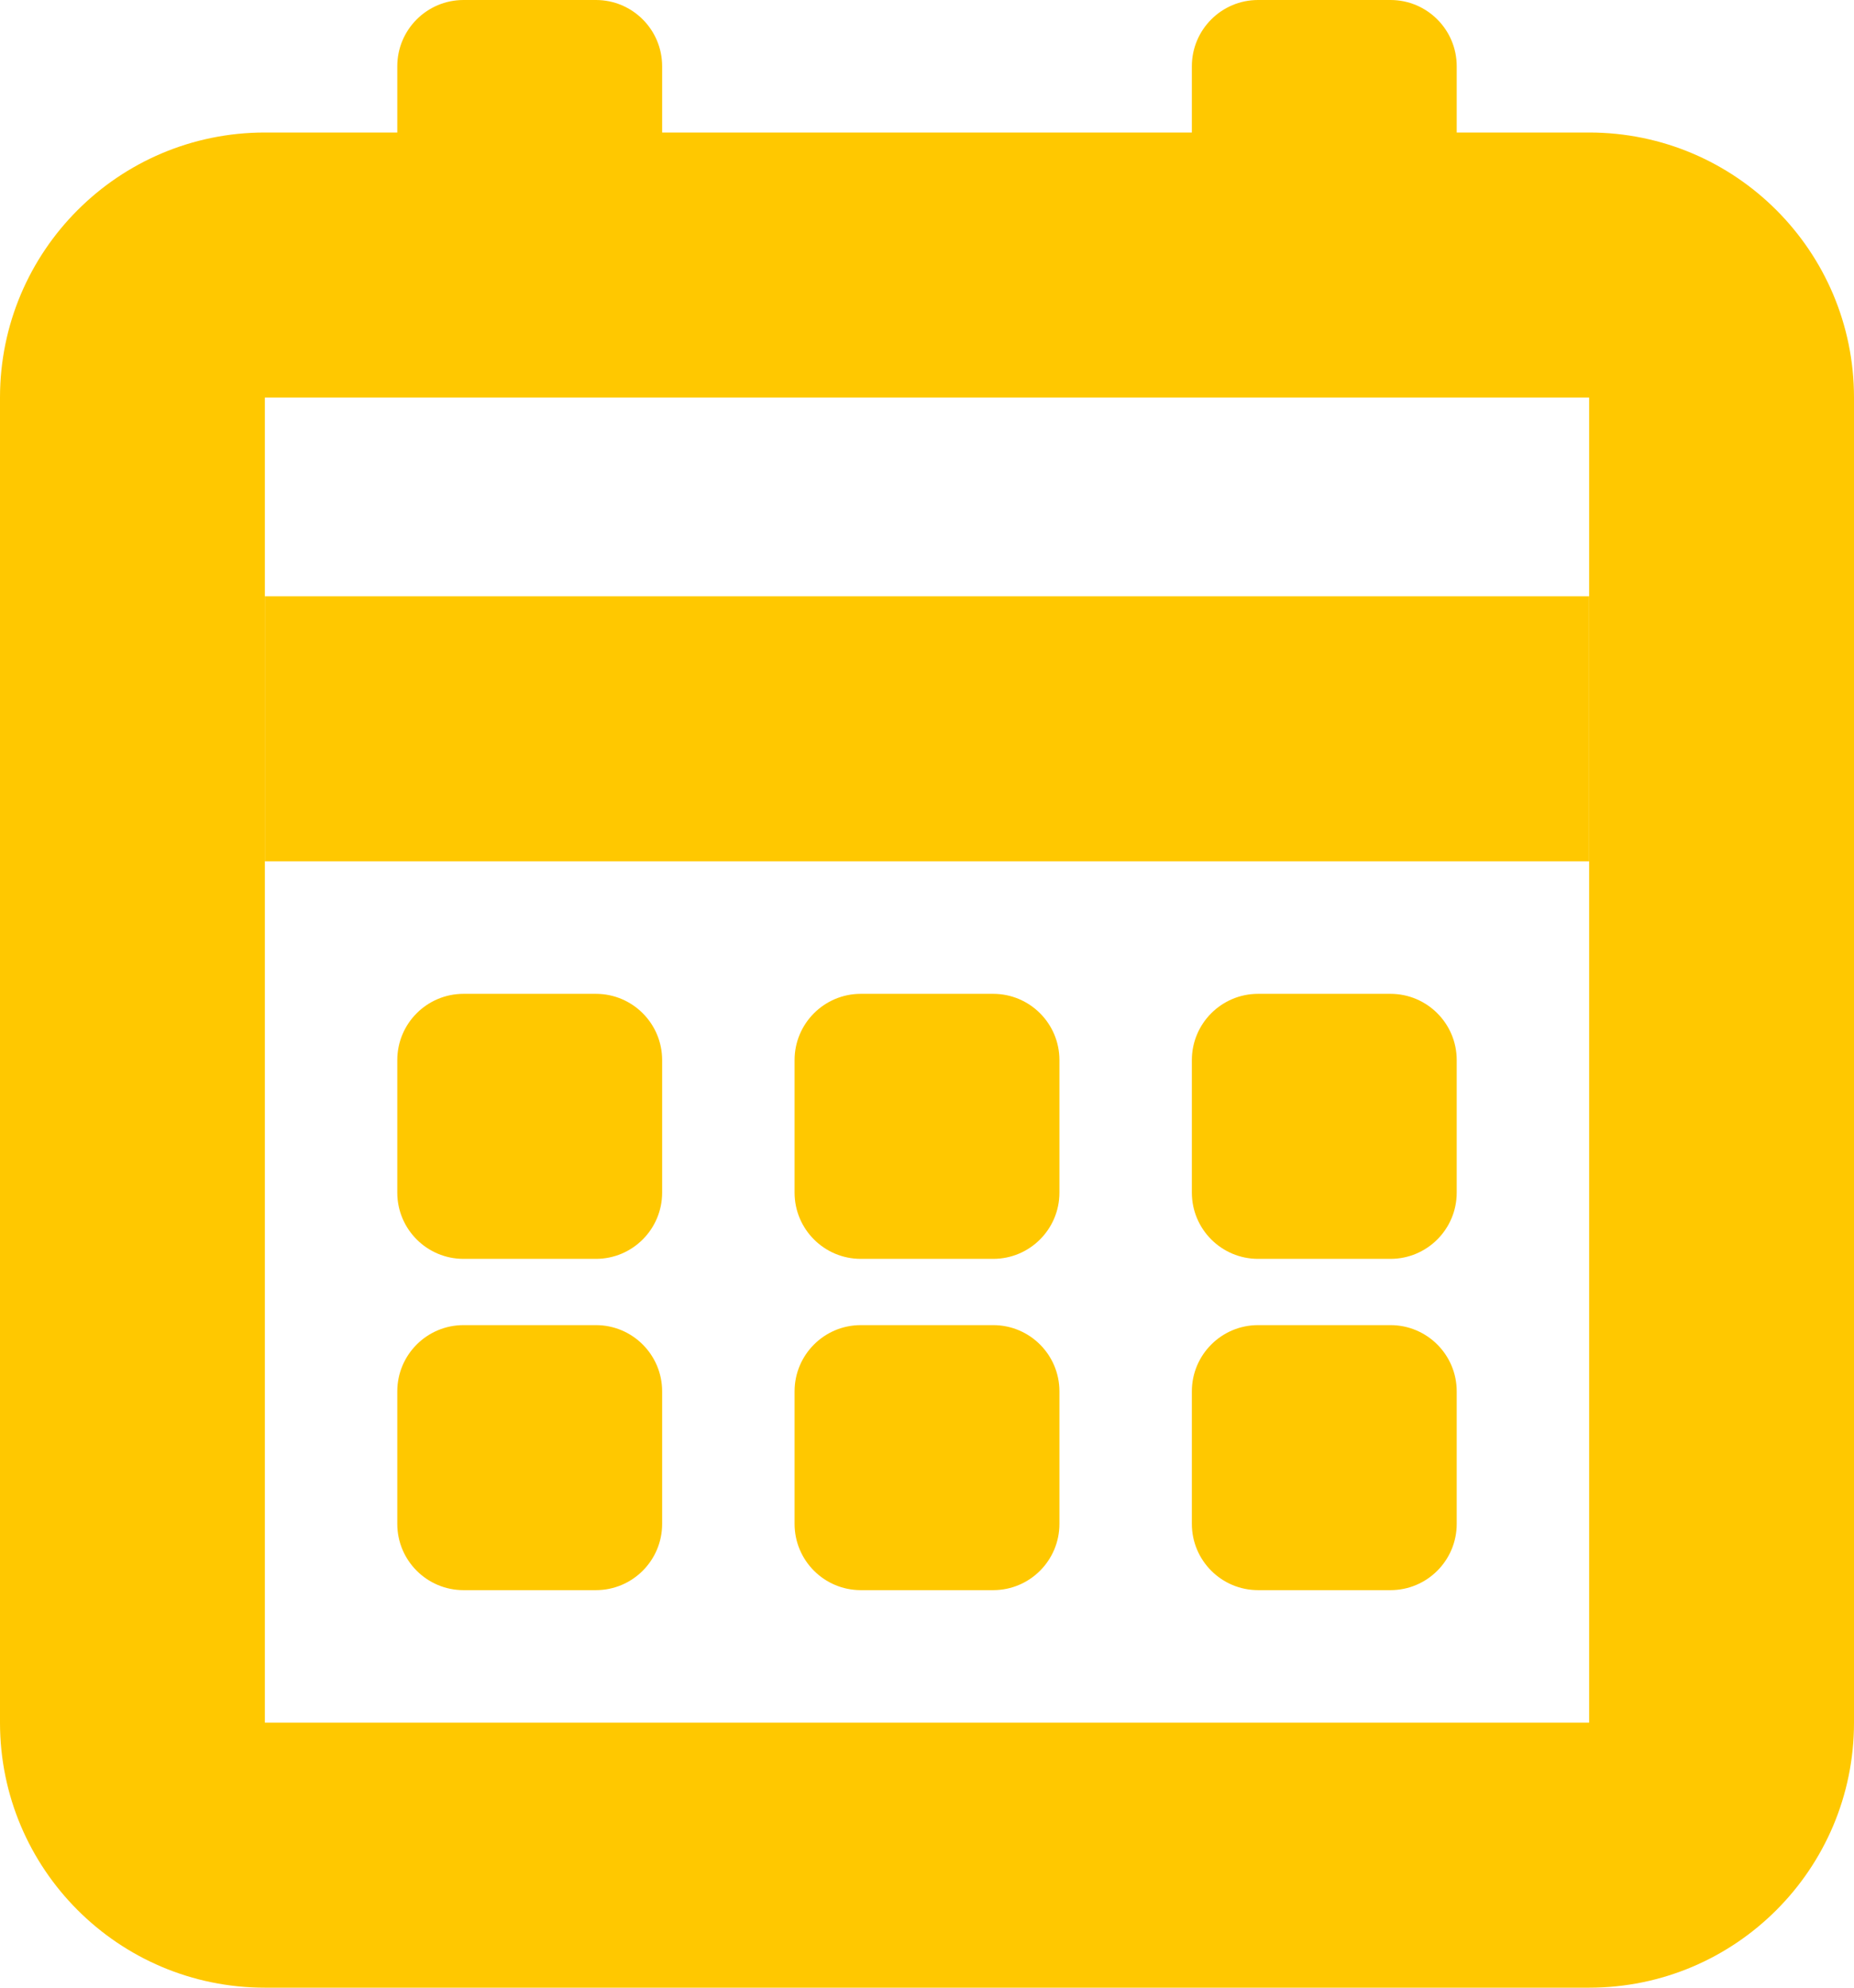 <svg width="28" height="30" viewBox="0 0 28 30" fill="none" xmlns="http://www.w3.org/2000/svg">
<path fill-rule="evenodd" clip-rule="evenodd" d="M4 2C1.791 2 0 3.791 0 6V26C0 28.209 1.791 30 4 30H24C26.209 30 28 28.209 28 26V6C28 3.791 26.209 2 24 2H4ZM24 6H4V26H24V6Z" fill="#FFC800"/>
<path d="M4 9H24V13H4V9Z" fill="#FFC800"/>
<path d="M6 1C6 0.448 6.448 0 7 0H9C9.552 0 10 0.448 10 1V3C10 3.552 9.552 4 9 4H7C6.448 4 6 3.552 6 3V1Z" fill="#FFC800"/>
<path d="M18 1C18 0.448 18.448 0 19 0H21C21.552 0 22 0.448 22 1V3C22 3.552 21.552 4 21 4H19C18.448 4 18 3.552 18 3V1Z" fill="#FFC800"/>
<path d="M18 21C18 20.448 18.448 20 19 20H21C21.552 20 22 20.448 22 21V23C22 23.552 21.552 24 21 24H19C18.448 24 18 23.552 18 23V21Z" fill="#FFC800"/>
<path d="M18 16C18 15.448 18.448 15 19 15H21C21.552 15 22 15.448 22 16V18C22 18.552 21.552 19 21 19H19C18.448 19 18 18.552 18 18V16Z" fill="#FFC800"/>
<path d="M12 21C12 20.448 12.448 20 13 20H15C15.552 20 16 20.448 16 21V23C16 23.552 15.552 24 15 24H13C12.448 24 12 23.552 12 23V21Z" fill="#FFC800"/>
<path d="M12 16C12 15.448 12.448 15 13 15H15C15.552 15 16 15.448 16 16V18C16 18.552 15.552 19 15 19H13C12.448 19 12 18.552 12 18V16Z" fill="#FFC800"/>
<path d="M6 21C6 20.448 6.448 20 7 20H9C9.552 20 10 20.448 10 21V23C10 23.552 9.552 24 9 24H7C6.448 24 6 23.552 6 23V21Z" fill="#FFC800"/>
<path d="M6 16C6 15.448 6.448 15 7 15H9C9.552 15 10 15.448 10 16V18C10 18.552 9.552 19 9 19H7C6.448 19 6 18.552 6 18V16Z" fill="#FFC800"/>
</svg>
